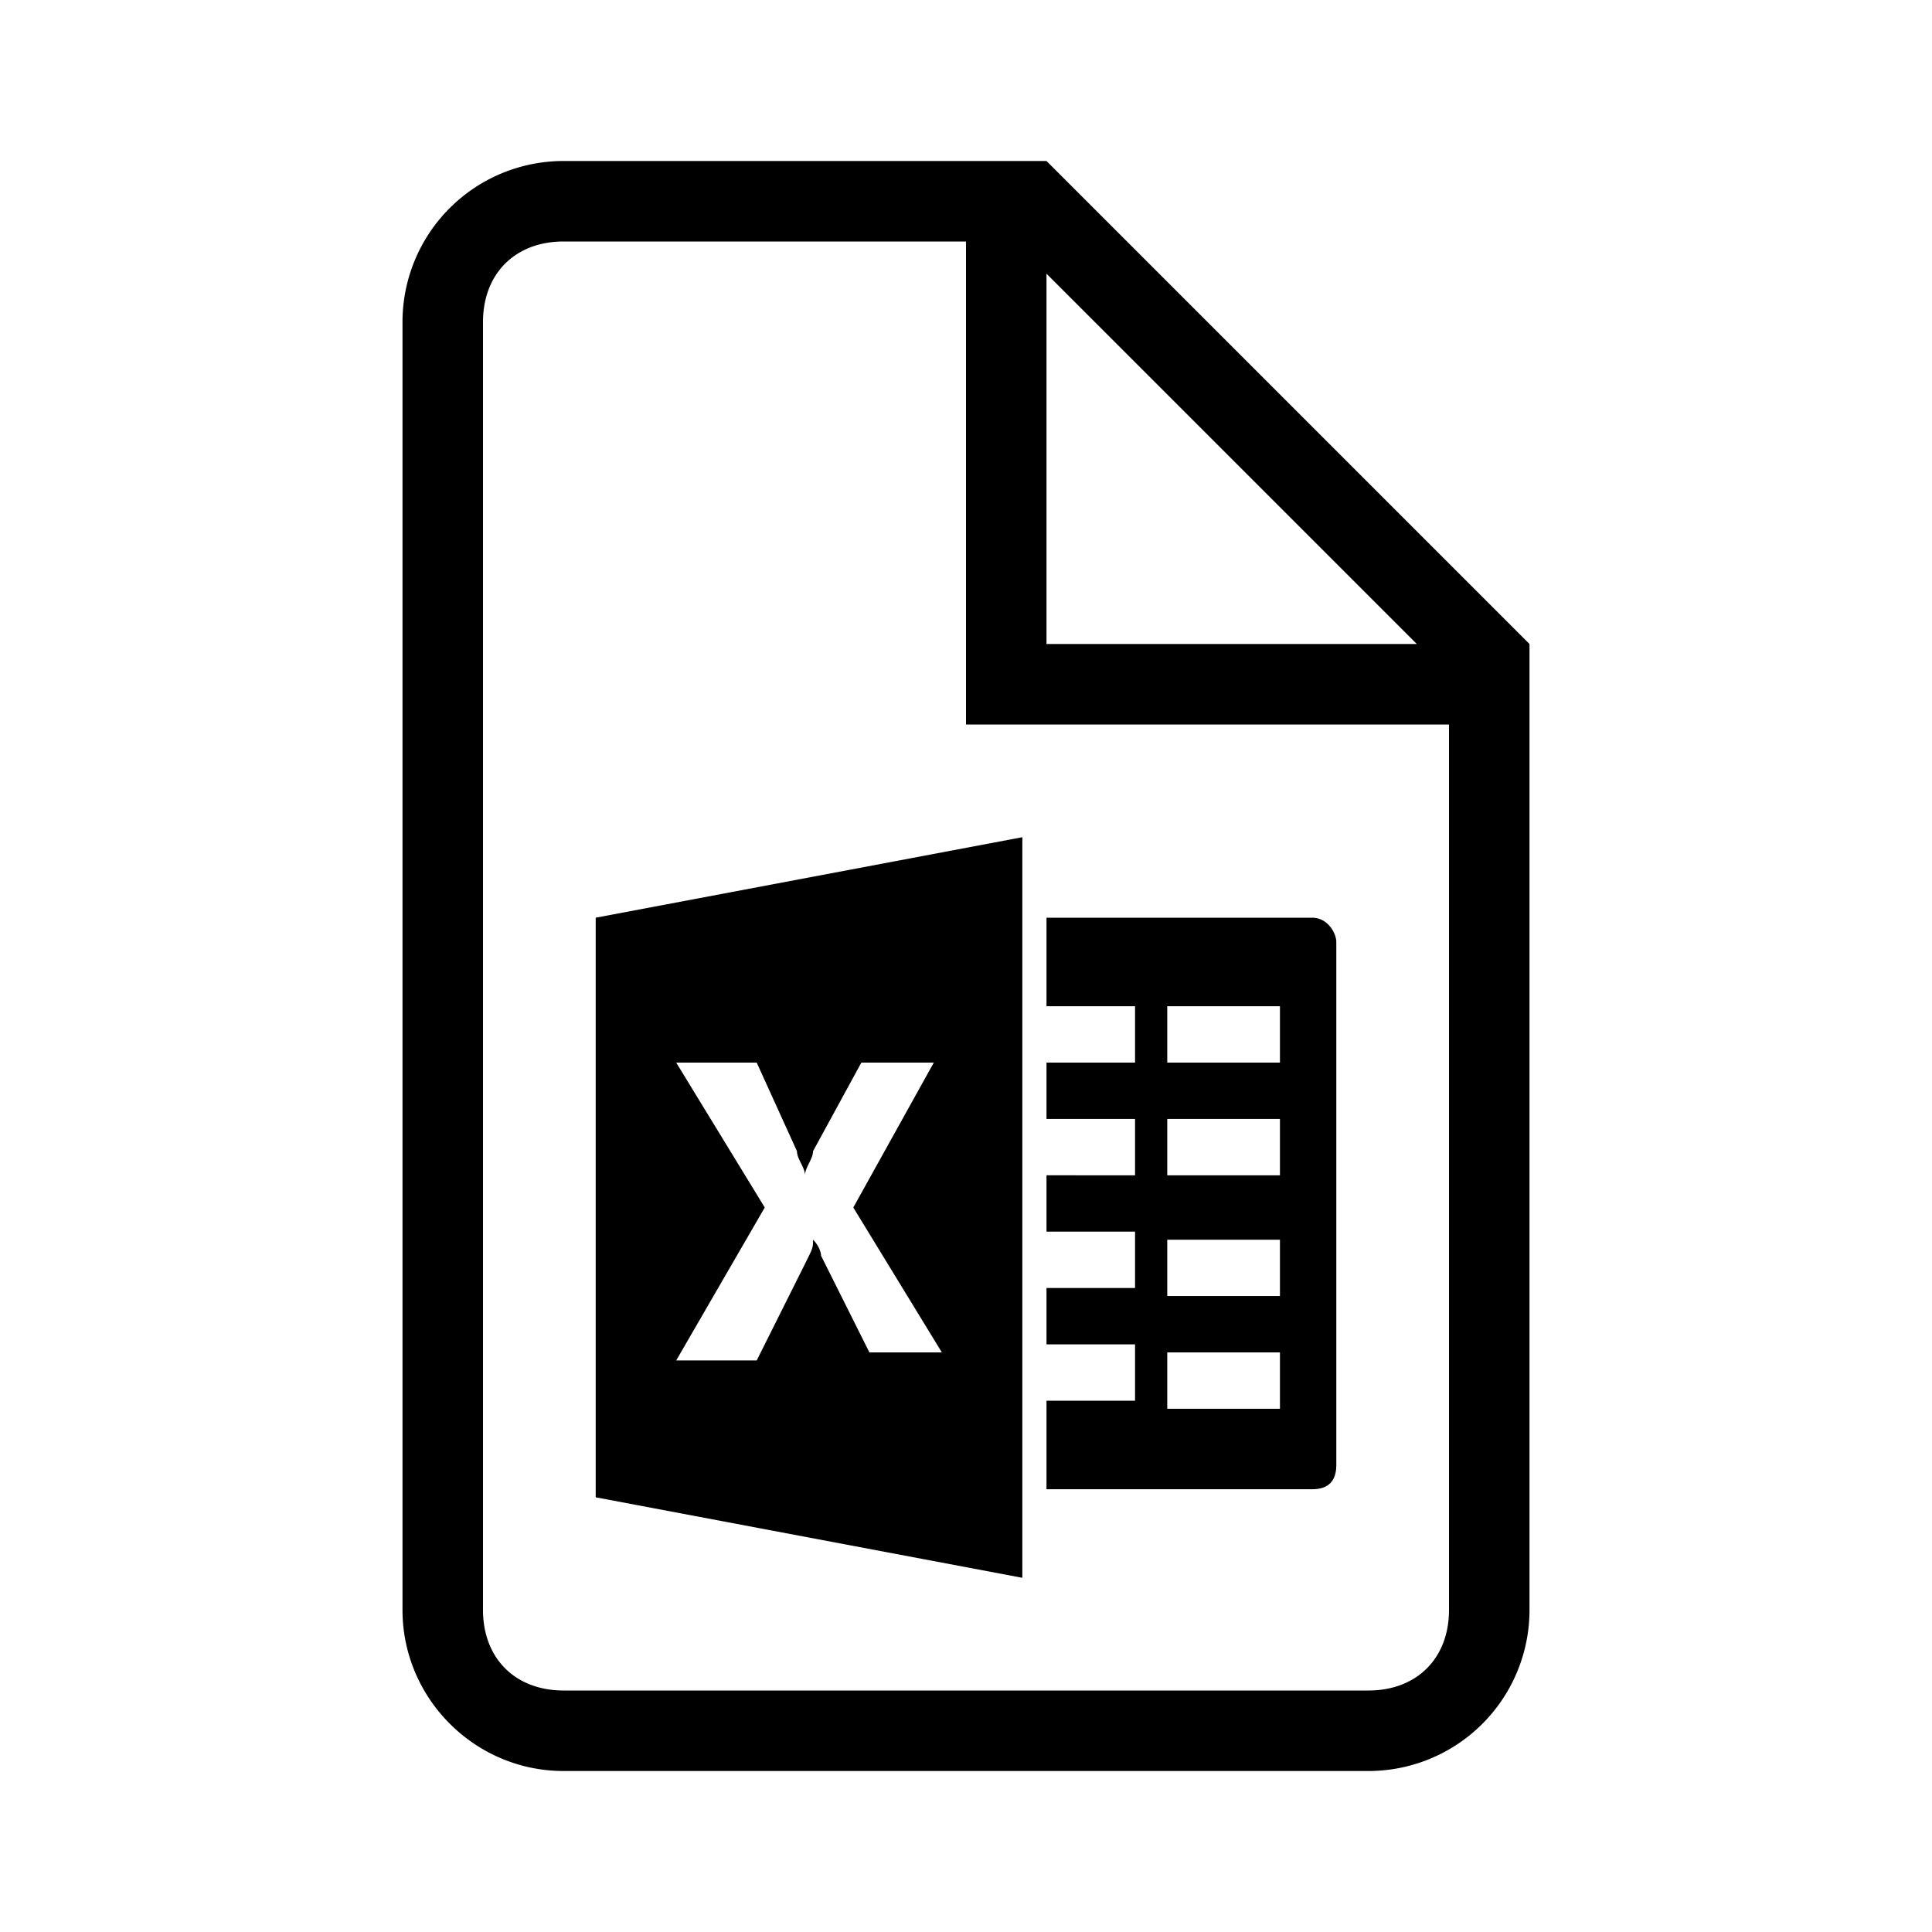 <svg xmlns="http://www.w3.org/2000/svg" viewBox="0 0 24 24" width="100%" height="100%"><path d="M13 2H7a2 2 0 0 0-2 2v16c0 1.1.9 2 2 2h10a2 2 0 0 0 2-2V8zm0 1.4L17.6 8H13zM6 20V4c0-.6.4-1 1-1h5v6h6v11c0 .6-.4 1-1 1H7c-.6 0-1-.4-1-1"/><path d="M16.3 11.4H13v1.1h1.1v.7H13v.7h1.1v.7H13v.7h1.1v.7H13v.7h1.1v.7H13v1.1h3.3q.3 0 .3-.3v-6.5c0-.1-.1-.3-.3-.3m-.4 6.1h-1.4v-.7h1.4zm0-1.4h-1.4v-.7h1.4zm0-1.5h-1.4v-.7h1.4zm0-1.4h-1.4v-.7h1.4zm-8.5-1.8v7.2l5.3 1v-9.2zm3.4 5.4-.6-1.2s0-.1-.1-.2c0 .1 0 .1-.1.3l-.6 1.2h-1L9.5 15l-1.1-1.8h1l.5 1.1c0 .1.1.2.1.3 0-.1.1-.2.1-.3l.6-1.1h.9l-1 1.8 1.1 1.8z"/></svg>